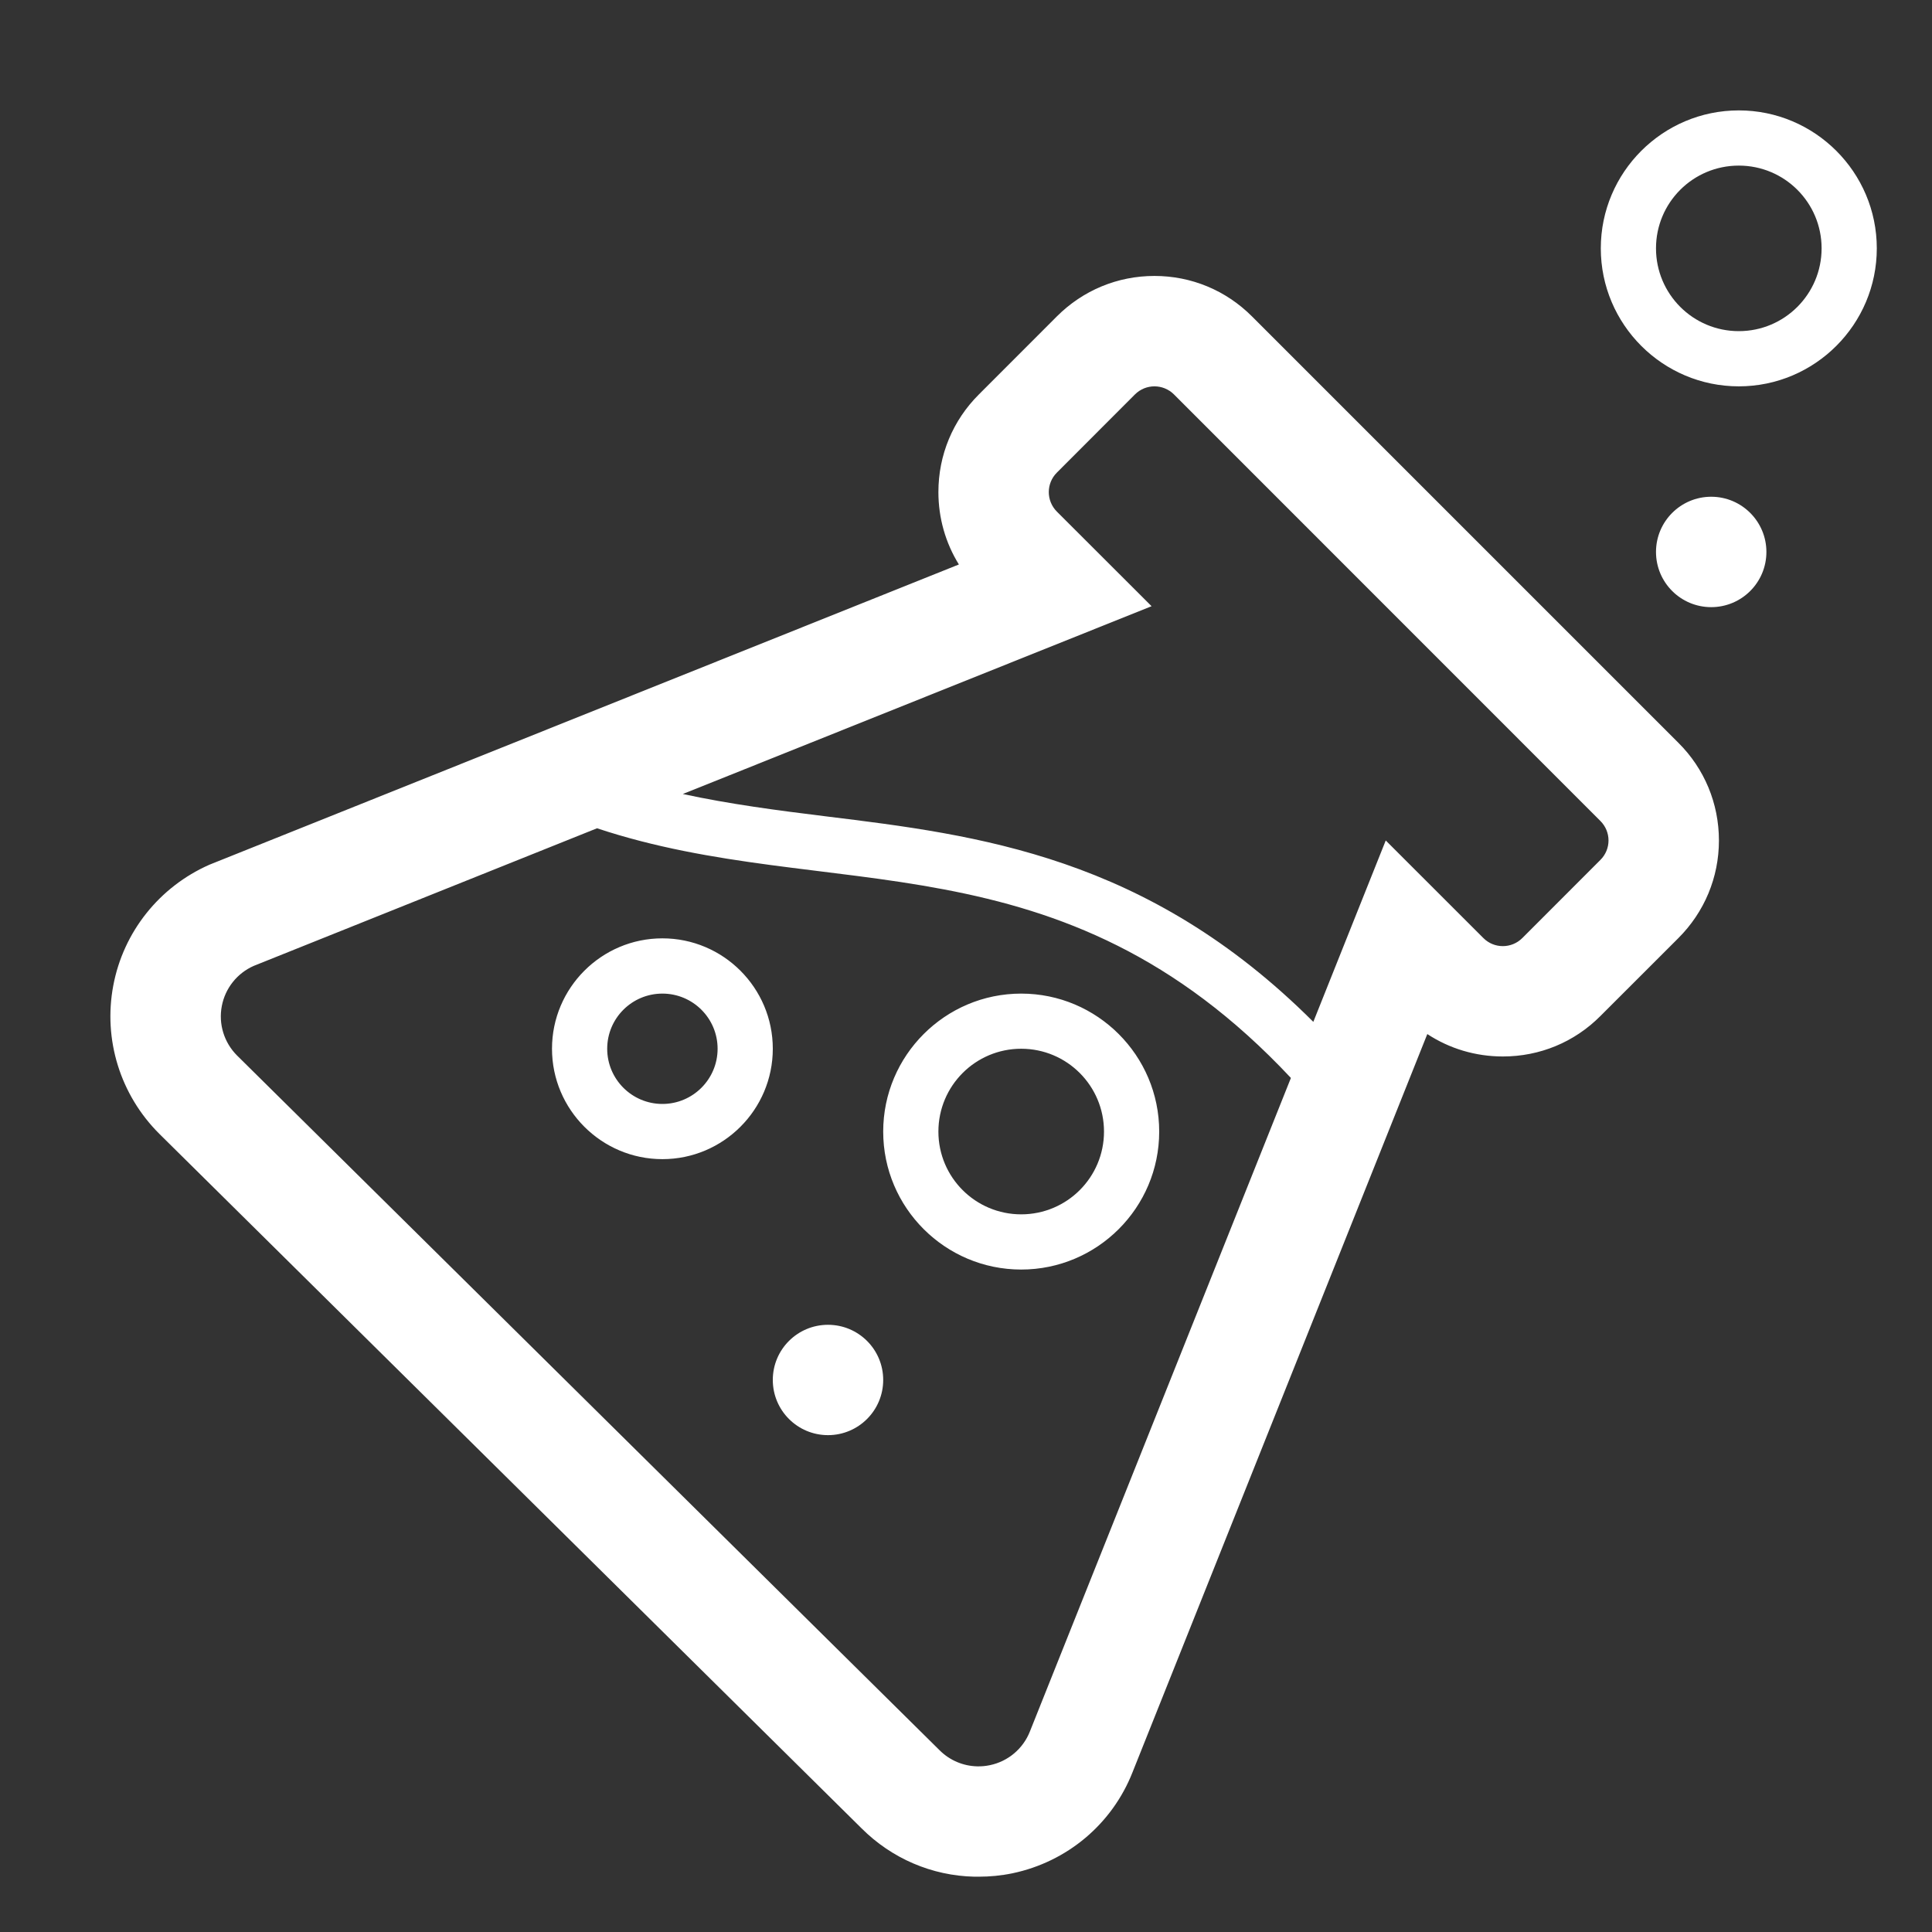 ﻿<svg version="1.1" xmlns="http://www.w3.org/2000/svg" xmlns:xlink="http://www.w3.org/1999/xlink" width="35" height="35"><rect width="100%" height="100%" fill="#333333" stroke="none"/><defs/><g><path fill="rgb(255,255,255)" stroke="none" paint-order="stroke fill markers" fill-rule="evenodd" d=" M 22.681 5.732 C 22.209 5.259 21.581 4.999 20.914 4.999 C 20.246 4.999 19.619 5.259 19.145 5.733 C 19.145 5.733 17.734 7.145 17.734 7.145 C 17.261 7.616 17 8.244 17 8.914 C 17 9.384 17.129 9.835 17.371 10.226 C 17.371 10.226 3.794 15.665 3.794 15.665 C 2.887 16.065 2.235 16.882 2.052 17.855 C 1.868 18.831 2.177 19.834 2.887 20.541 C 2.887 20.541 15.607 33.121 15.607 33.121 C 16.155 33.669 16.883 33.981 17.652 33.998 C 17.669 33.998 17.711 33.998 17.728 33.998 C 17.931 33.998 18.135 33.979 18.339 33.937 C 19.332 33.73 20.147 33.044 20.516 32.108 C 20.516 32.108 25.857 18.733 25.857 18.733 C 26.261 18.998 26.732 19.139 27.226 19.139 C 27.894 19.139 28.522 18.88 28.993 18.406 C 28.993 18.406 30.401 16.999 30.401 16.999 C 30.877 16.525 31.14 15.896 31.14 15.226 C 31.14 14.555 30.877 13.926 30.407 13.458 C 30.407 13.458 22.681 5.732 22.681 5.732 Z M 18.658 31.366 C 18.535 31.68 18.261 31.91 17.932 31.978 C 17.856 31.994 17.779 32.001 17.703 31.999 C 17.449 31.993 17.205 31.891 17.021 31.707 C 17.021 31.707 4.293 19.12 4.293 19.12 C 4.059 18.885 3.956 18.551 4.018 18.227 C 4.079 17.903 4.297 17.629 4.599 17.497 C 4.599 17.497 10.816 15.005 10.816 15.005 C 15.006 16.398 19.196 15.057 23.386 19.528 C 23.386 19.528 18.658 31.366 18.658 31.366 Z M 28.992 15.579 C 28.992 15.579 27.579 16.993 27.579 16.993 C 27.383 17.189 27.067 17.189 26.872 16.993 C 26.872 16.993 25.104 15.226 25.104 15.226 C 25.104 15.226 23.671 18.815 23.671 18.815 C 23.671 18.815 23.792 18.512 23.792 18.512 C 20.782 15.506 17.722 15.128 14.962 14.789 C 14.075 14.68 13.216 14.567 12.37 14.384 C 12.37 14.384 20.862 10.982 20.862 10.982 C 20.862 10.982 19.146 9.268 19.146 9.268 C 18.951 9.072 18.951 8.756 19.147 8.561 C 19.147 8.561 20.56 7.146 20.56 7.146 C 20.756 6.95 21.072 6.95 21.268 7.146 C 21.268 7.146 28.992 14.872 28.992 14.872 C 29.189 15.068 29.189 15.384 28.992 15.579 Z M 18.5 22.999 C 19.878 22.999 21 21.879 21 20.5 C 21 19.121 19.878 18 18.5 18 C 17.122 18 16 19.121 16 20.5 C 16 21.879 17.122 22.999 18.5 22.999 Z M 18.5 18.999 C 19.329 18.999 20 19.671 20 20.5 C 20 21.328 19.329 21.999 18.5 21.999 C 17.671 21.999 17 21.328 17 20.5 C 17 19.671 17.671 18.999 18.5 18.999 Z M 31.5 2 C 30.122 2 29 3.121 29 4.499 C 29 5.878 30.122 6.999 31.5 6.999 C 32.878 6.999 34 5.878 34 4.499 C 34 3.121 32.878 2 31.5 2 Z M 31.5 5.999 C 30.671 5.999 30 5.327 30 4.499 C 30 3.67 30.671 3 31.5 3 C 32.329 3 33 3.67 33 4.499 C 33 5.327 32.329 5.999 31.5 5.999 Z M 10 18.999 C 10 20.102 10.897 20.999 12 20.999 C 13.103 20.999 14 20.102 14 18.999 C 14 17.896 13.103 16.999 12 16.999 C 10.897 16.999 10 17.896 10 18.999 Z M 12 18 C 12.552 18 13 18.447 13 18.999 C 13 19.551 12.552 19.999 12 19.999 C 11.448 19.999 11 19.551 11 18.999 C 11 18.447 11.448 18 12 18 Z M 15 25.999 C 15.552 25.999 16 25.552 16 24.999 C 16 24.446 15.552 24 15 24 C 14.448 24 14 24.446 14 24.999 C 14 25.552 14.448 25.999 15 25.999 Z M 31 8.999 C 30.448 8.999 30 9.447 30 9.999 C 30 10.552 30.448 10.999 31 10.999 C 31.552 10.999 32 10.552 32 9.999 C 32 9.447 31.552 8.999 31 8.999 Z"/></g></svg>